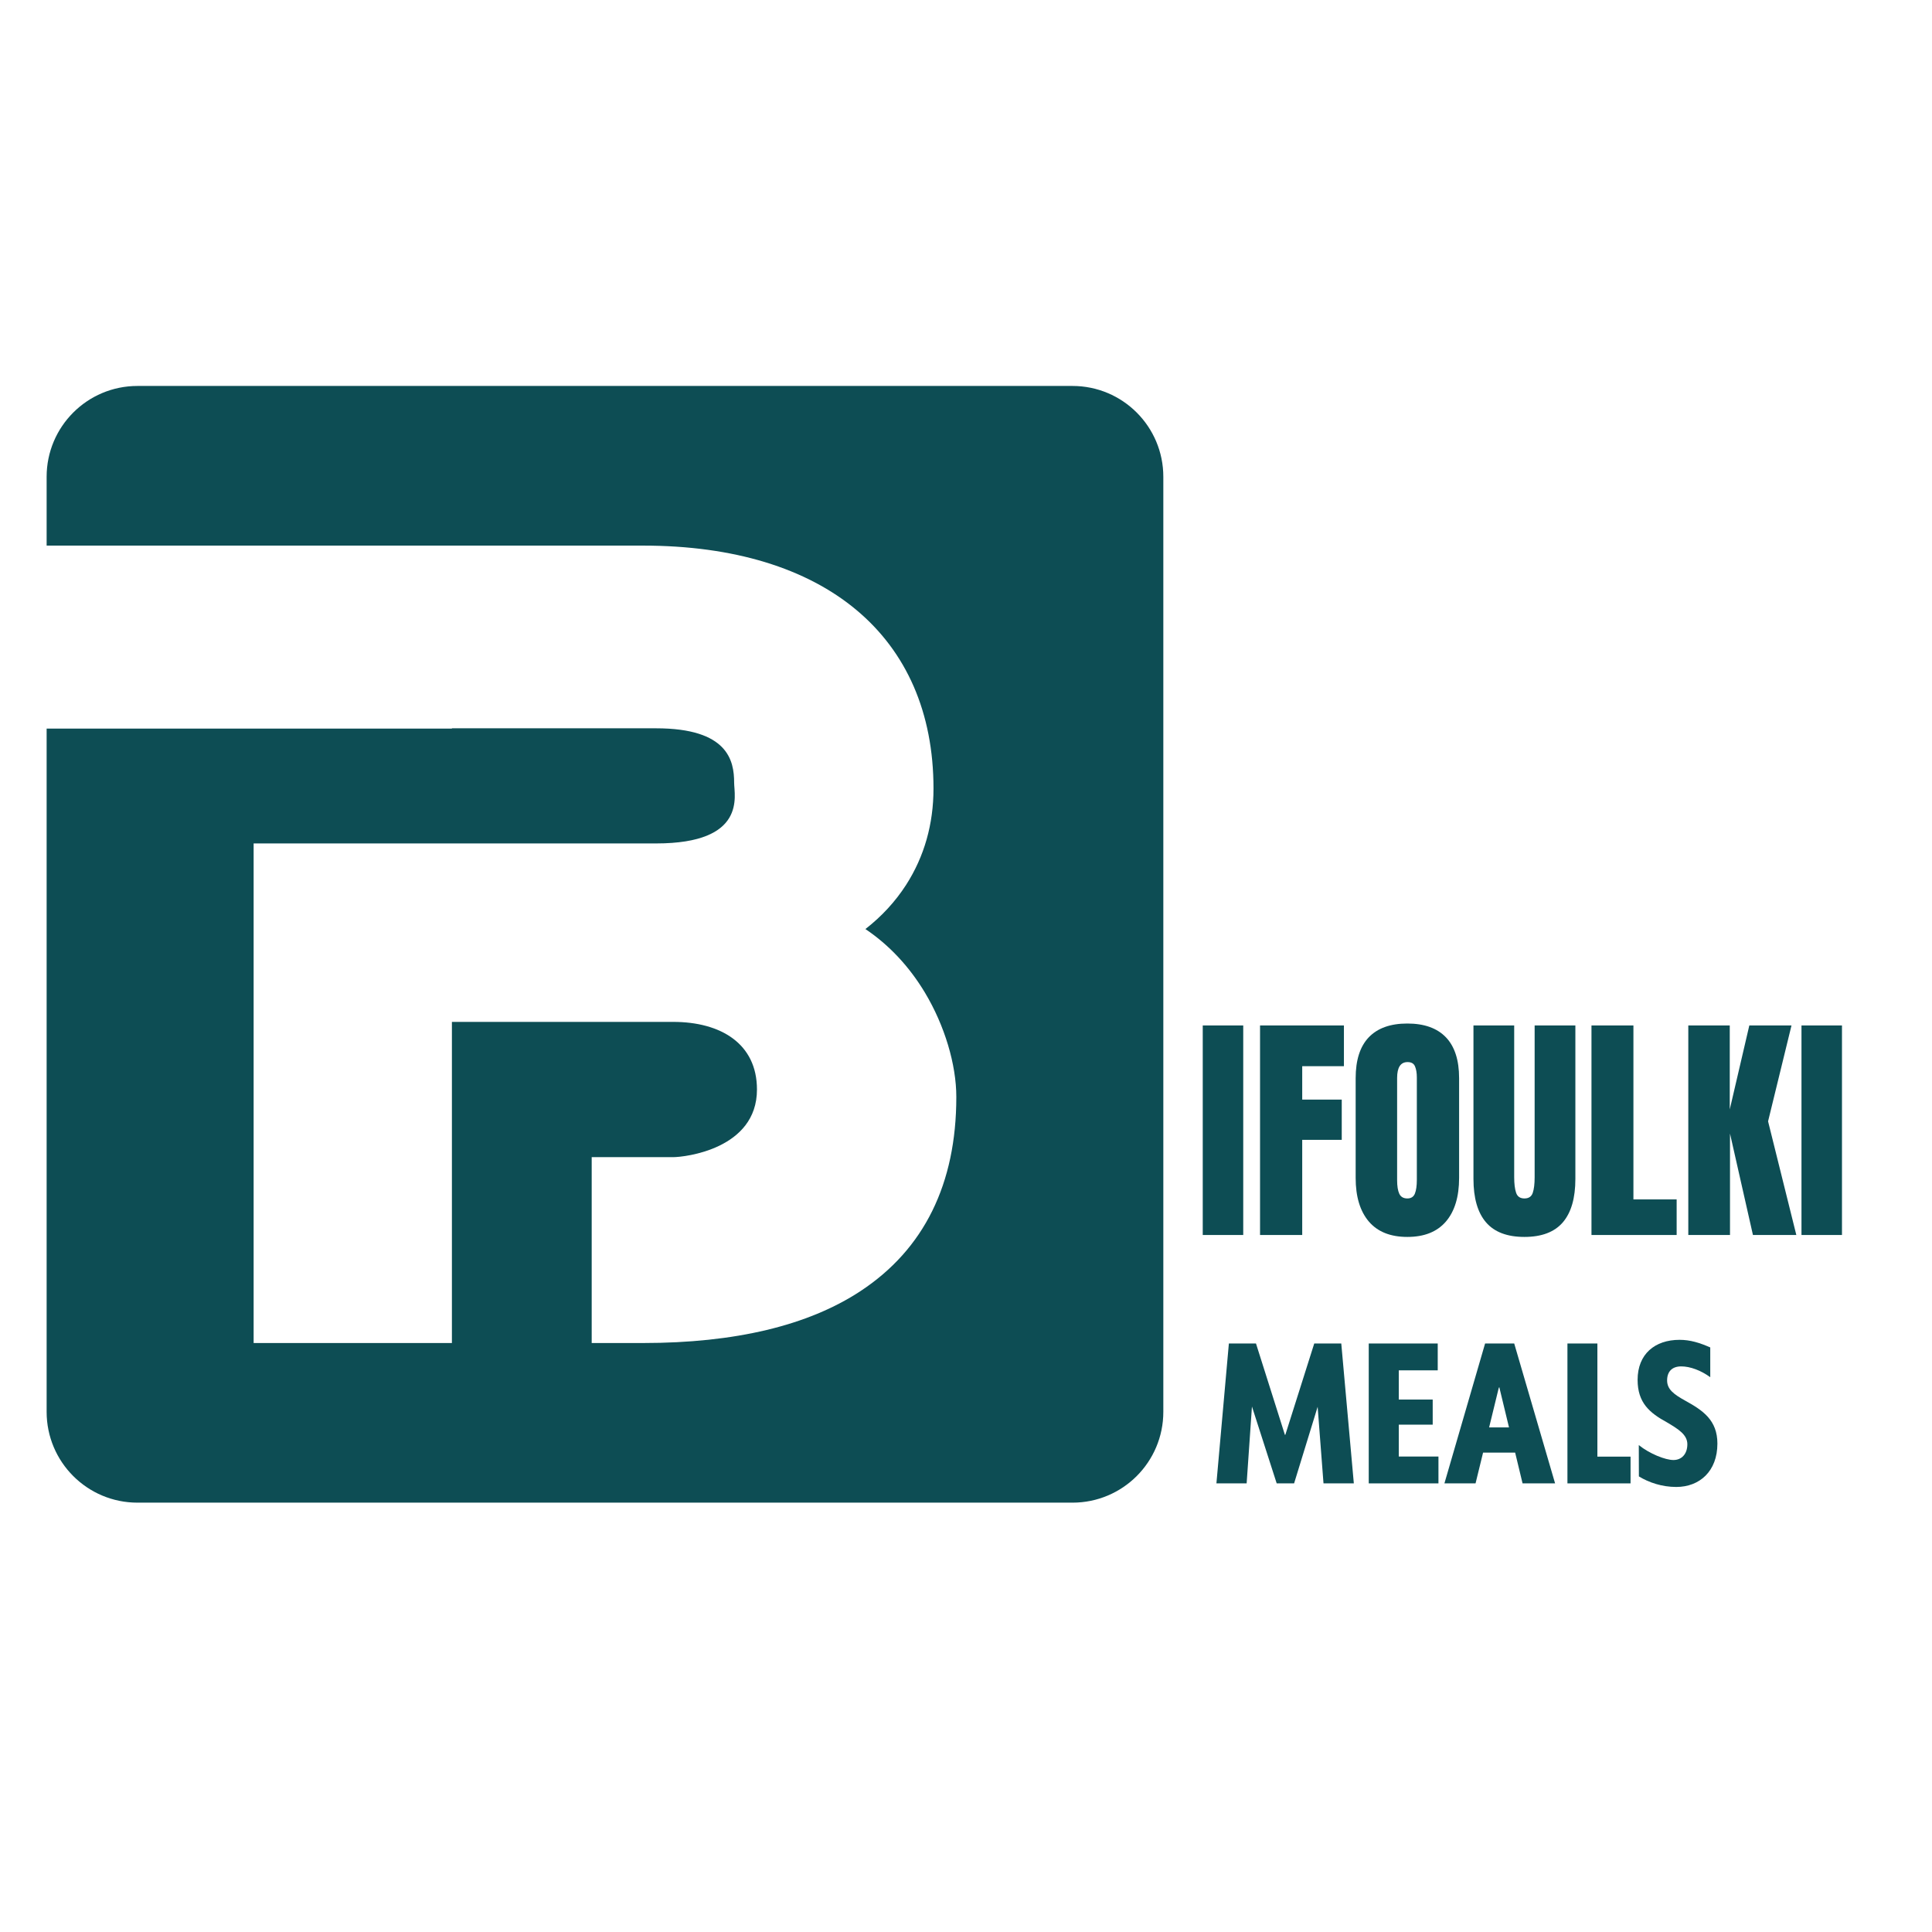 <svg xmlns="http://www.w3.org/2000/svg" xmlns:xlink="http://www.w3.org/1999/xlink" width="500" zoomAndPan="magnify" viewBox="0 0 375 375" height="500" preserveAspectRatio="xMidYMid meet" version="1.0"><defs><g/><clipPath id="38616d250d"><path d="M 9.051 74.914 L 225.801 74.914 L 225.801 291.664 L 9.051 291.664 Z M 9.051 74.914 " clip-rule="nonzero"/></clipPath></defs><g clip-path="url(#38616d250d)"><path fill="#0d4d54" d="M 225.801 92.547 L 225.801 274.035 C 225.801 283.773 217.91 291.664 208.172 291.664 L 26.68 291.664 C 16.945 291.664 9.051 283.773 9.051 274.035 L 9.051 141.422 L 87.715 141.422 L 87.715 141.363 L 127.344 141.363 C 141.328 141.363 142.496 147.668 142.496 151.922 C 142.496 154.406 145.023 163.711 127.344 163.711 L 49.23 163.711 L 49.23 260.68 L 87.715 260.68 L 87.715 198.348 L 130.664 198.348 C 139.895 198.348 146.926 202.57 146.926 211.473 C 146.926 223.027 132.922 224.602 130.664 224.602 L 114.848 224.602 L 114.848 260.68 L 124.812 260.68 C 142.664 260.68 156.867 257.289 167.02 250.602 C 179.367 242.477 185.621 229.793 185.621 212.918 C 185.621 206.605 183.348 199.043 179.539 192.684 C 176.477 187.582 172.562 183.414 167.977 180.328 C 171.152 177.855 173.797 174.98 175.891 171.727 C 179.402 166.246 181.191 159.961 181.191 153.055 C 181.191 123.531 160.113 105.902 124.812 105.902 L 9.051 105.902 L 9.051 92.547 C 9.051 82.809 16.945 74.914 26.68 74.914 L 208.172 74.914 C 217.91 74.914 225.801 82.809 225.801 92.547 " fill-opacity="1" fill-rule="nonzero"/></g><g fill="#0d4d54" fill-opacity="1"><g transform="translate(232.03, 239.712)"><g><path d="M 1.422 0 L 1.422 -40.672 L 9.281 -40.672 L 9.281 0 Z M 1.422 0 "/></g></g></g><g fill="#0d4d54" fill-opacity="1"><g transform="translate(242.776, 239.712)"><g><path d="M 1.797 0 L 1.797 -40.672 L 18.078 -40.672 L 18.078 -32.766 L 9.984 -32.766 L 9.984 -26.281 L 17.656 -26.281 L 17.656 -18.469 L 9.984 -18.469 L 9.984 0 Z M 1.797 0 "/></g></g></g><g fill="#0d4d54" fill-opacity="1"><g transform="translate(261.664, 239.712)"><g><path d="M 11.5 0.375 C 8.219 0.375 5.723 -0.625 4.016 -2.625 C 2.316 -4.633 1.469 -7.453 1.469 -11.078 L 1.469 -30.438 C 1.469 -33.945 2.316 -36.594 4.016 -38.375 C 5.723 -40.156 8.219 -41.047 11.5 -41.047 C 14.781 -41.047 17.273 -40.156 18.984 -38.375 C 20.691 -36.594 21.547 -33.945 21.547 -30.438 L 21.547 -11.078 C 21.547 -7.422 20.691 -4.598 18.984 -2.609 C 17.273 -0.617 14.781 0.375 11.5 0.375 Z M 11.5 -7.094 C 12.227 -7.094 12.719 -7.41 12.969 -8.047 C 13.219 -8.68 13.344 -9.566 13.344 -10.703 L 13.344 -30.578 C 13.344 -31.461 13.223 -32.18 12.984 -32.734 C 12.754 -33.285 12.273 -33.562 11.547 -33.562 C 10.191 -33.562 9.516 -32.535 9.516 -30.484 L 9.516 -10.656 C 9.516 -9.488 9.656 -8.602 9.938 -8 C 10.227 -7.395 10.75 -7.094 11.5 -7.094 Z M 11.5 -7.094 "/></g></g></g><g fill="#0d4d54" fill-opacity="1"><g transform="translate(284.67, 239.712)"><g><path d="M 11.219 0.375 C 7.875 0.375 5.391 -0.566 3.766 -2.453 C 2.141 -4.348 1.328 -7.16 1.328 -10.891 L 1.328 -40.672 L 9.234 -40.672 L 9.234 -11.219 C 9.234 -9.926 9.359 -8.914 9.609 -8.188 C 9.859 -7.457 10.395 -7.094 11.219 -7.094 C 12.039 -7.094 12.578 -7.445 12.828 -8.156 C 13.078 -8.875 13.203 -9.895 13.203 -11.219 L 13.203 -40.672 L 21.109 -40.672 L 21.109 -10.891 C 21.109 -7.16 20.297 -4.348 18.672 -2.453 C 17.047 -0.566 14.562 0.375 11.219 0.375 Z M 11.219 0.375 "/></g></g></g><g fill="#0d4d54" fill-opacity="1"><g transform="translate(307.108, 239.712)"><g><path d="M 1.797 0 L 1.797 -40.672 L 9.938 -40.672 L 9.938 -6.906 L 18.328 -6.906 L 18.328 0 Z M 1.797 0 "/></g></g></g><g fill="#0d4d54" fill-opacity="1"><g transform="translate(325.901, 239.712)"><g><path d="M 1.797 0 L 1.797 -40.672 L 9.844 -40.672 L 9.844 -24.375 L 13.641 -40.672 L 21.828 -40.672 L 17.281 -22.062 L 22.766 0 L 14.344 0 L 9.891 -19.688 L 9.891 0 Z M 1.797 0 "/></g></g></g><g fill="#0d4d54" fill-opacity="1"><g transform="translate(348.245, 239.712)"><g><path d="M 1.422 0 L 1.422 -40.672 L 9.281 -40.672 L 9.281 0 Z M 1.422 0 "/></g></g></g><g fill="#0d4d54" fill-opacity="1"><g transform="translate(235.18, 287.923)"><g><path d="M 27.598 0 L 25.16 -27.152 L 19.914 -27.152 L 14.312 -9.461 L 14.262 -9.391 L 14.207 -9.461 L 8.605 -27.152 L 3.344 -27.152 L 0.926 0 L 6.793 0 L 7.824 -14.918 L 12.625 0 L 16.004 0 L 20.574 -14.867 L 21.711 0 Z M 27.598 0 "/></g></g></g><g fill="#0d4d54" fill-opacity="1"><g transform="translate(263.699, 287.923)"><g><path d="M 1.973 0 L 15.504 0 L 15.504 -5.211 L 7.805 -5.211 L 7.805 -11.398 L 14.387 -11.398 L 14.387 -16.27 L 7.805 -16.27 L 7.805 -21.941 L 15.363 -21.941 L 15.363 -27.152 L 1.973 -27.152 Z M 1.973 0 "/></g></g></g><g fill="#0d4d54" fill-opacity="1"><g transform="translate(279.951, 287.923)"><g><path d="M 15.578 0 L 21.891 0 L 13.957 -27.152 L 8.305 -27.152 L 0.41 0 L 6.453 0 L 7.914 -5.977 L 14.137 -5.977 Z M 9.086 -10.863 L 10.938 -18.457 L 11.059 -18.707 L 11.113 -18.457 L 12.945 -10.863 Z M 9.086 -10.863 "/></g></g></g><g fill="#0d4d54" fill-opacity="1"><g transform="translate(302.247, 287.923)"><g><path d="M 1.992 0 L 14.242 0 L 14.242 -5.191 L 7.805 -5.191 L 7.805 -27.152 L 1.992 -27.152 Z M 1.992 0 "/></g></g></g><g fill="#0d4d54" fill-opacity="1"><g transform="translate(316.987, 287.923)"><g><path d="M 8.375 0.695 C 12.891 0.695 16.359 -2.348 16.359 -7.719 C 16.359 -12.289 13.531 -14.172 10.082 -16.074 C 7.84 -17.32 6.598 -18.281 6.598 -19.988 C 6.598 -21.711 7.574 -22.707 9.336 -22.707 C 11.098 -22.707 13.195 -21.906 14.973 -20.609 L 14.973 -26.387 C 12.91 -27.293 11.078 -27.863 9.016 -27.863 C 4.23 -27.863 0.871 -25.109 0.871 -20.094 C 0.871 -15.629 3.219 -13.676 6.543 -11.859 C 8.766 -10.543 10.527 -9.461 10.527 -7.594 C 10.527 -5.707 9.426 -4.535 7.824 -4.535 C 6.258 -4.535 3.199 -5.742 1.102 -7.434 L 1.121 -1.352 C 3.059 -0.16 5.617 0.695 8.375 0.695 Z M 8.375 0.695 "/></g></g></g></svg>